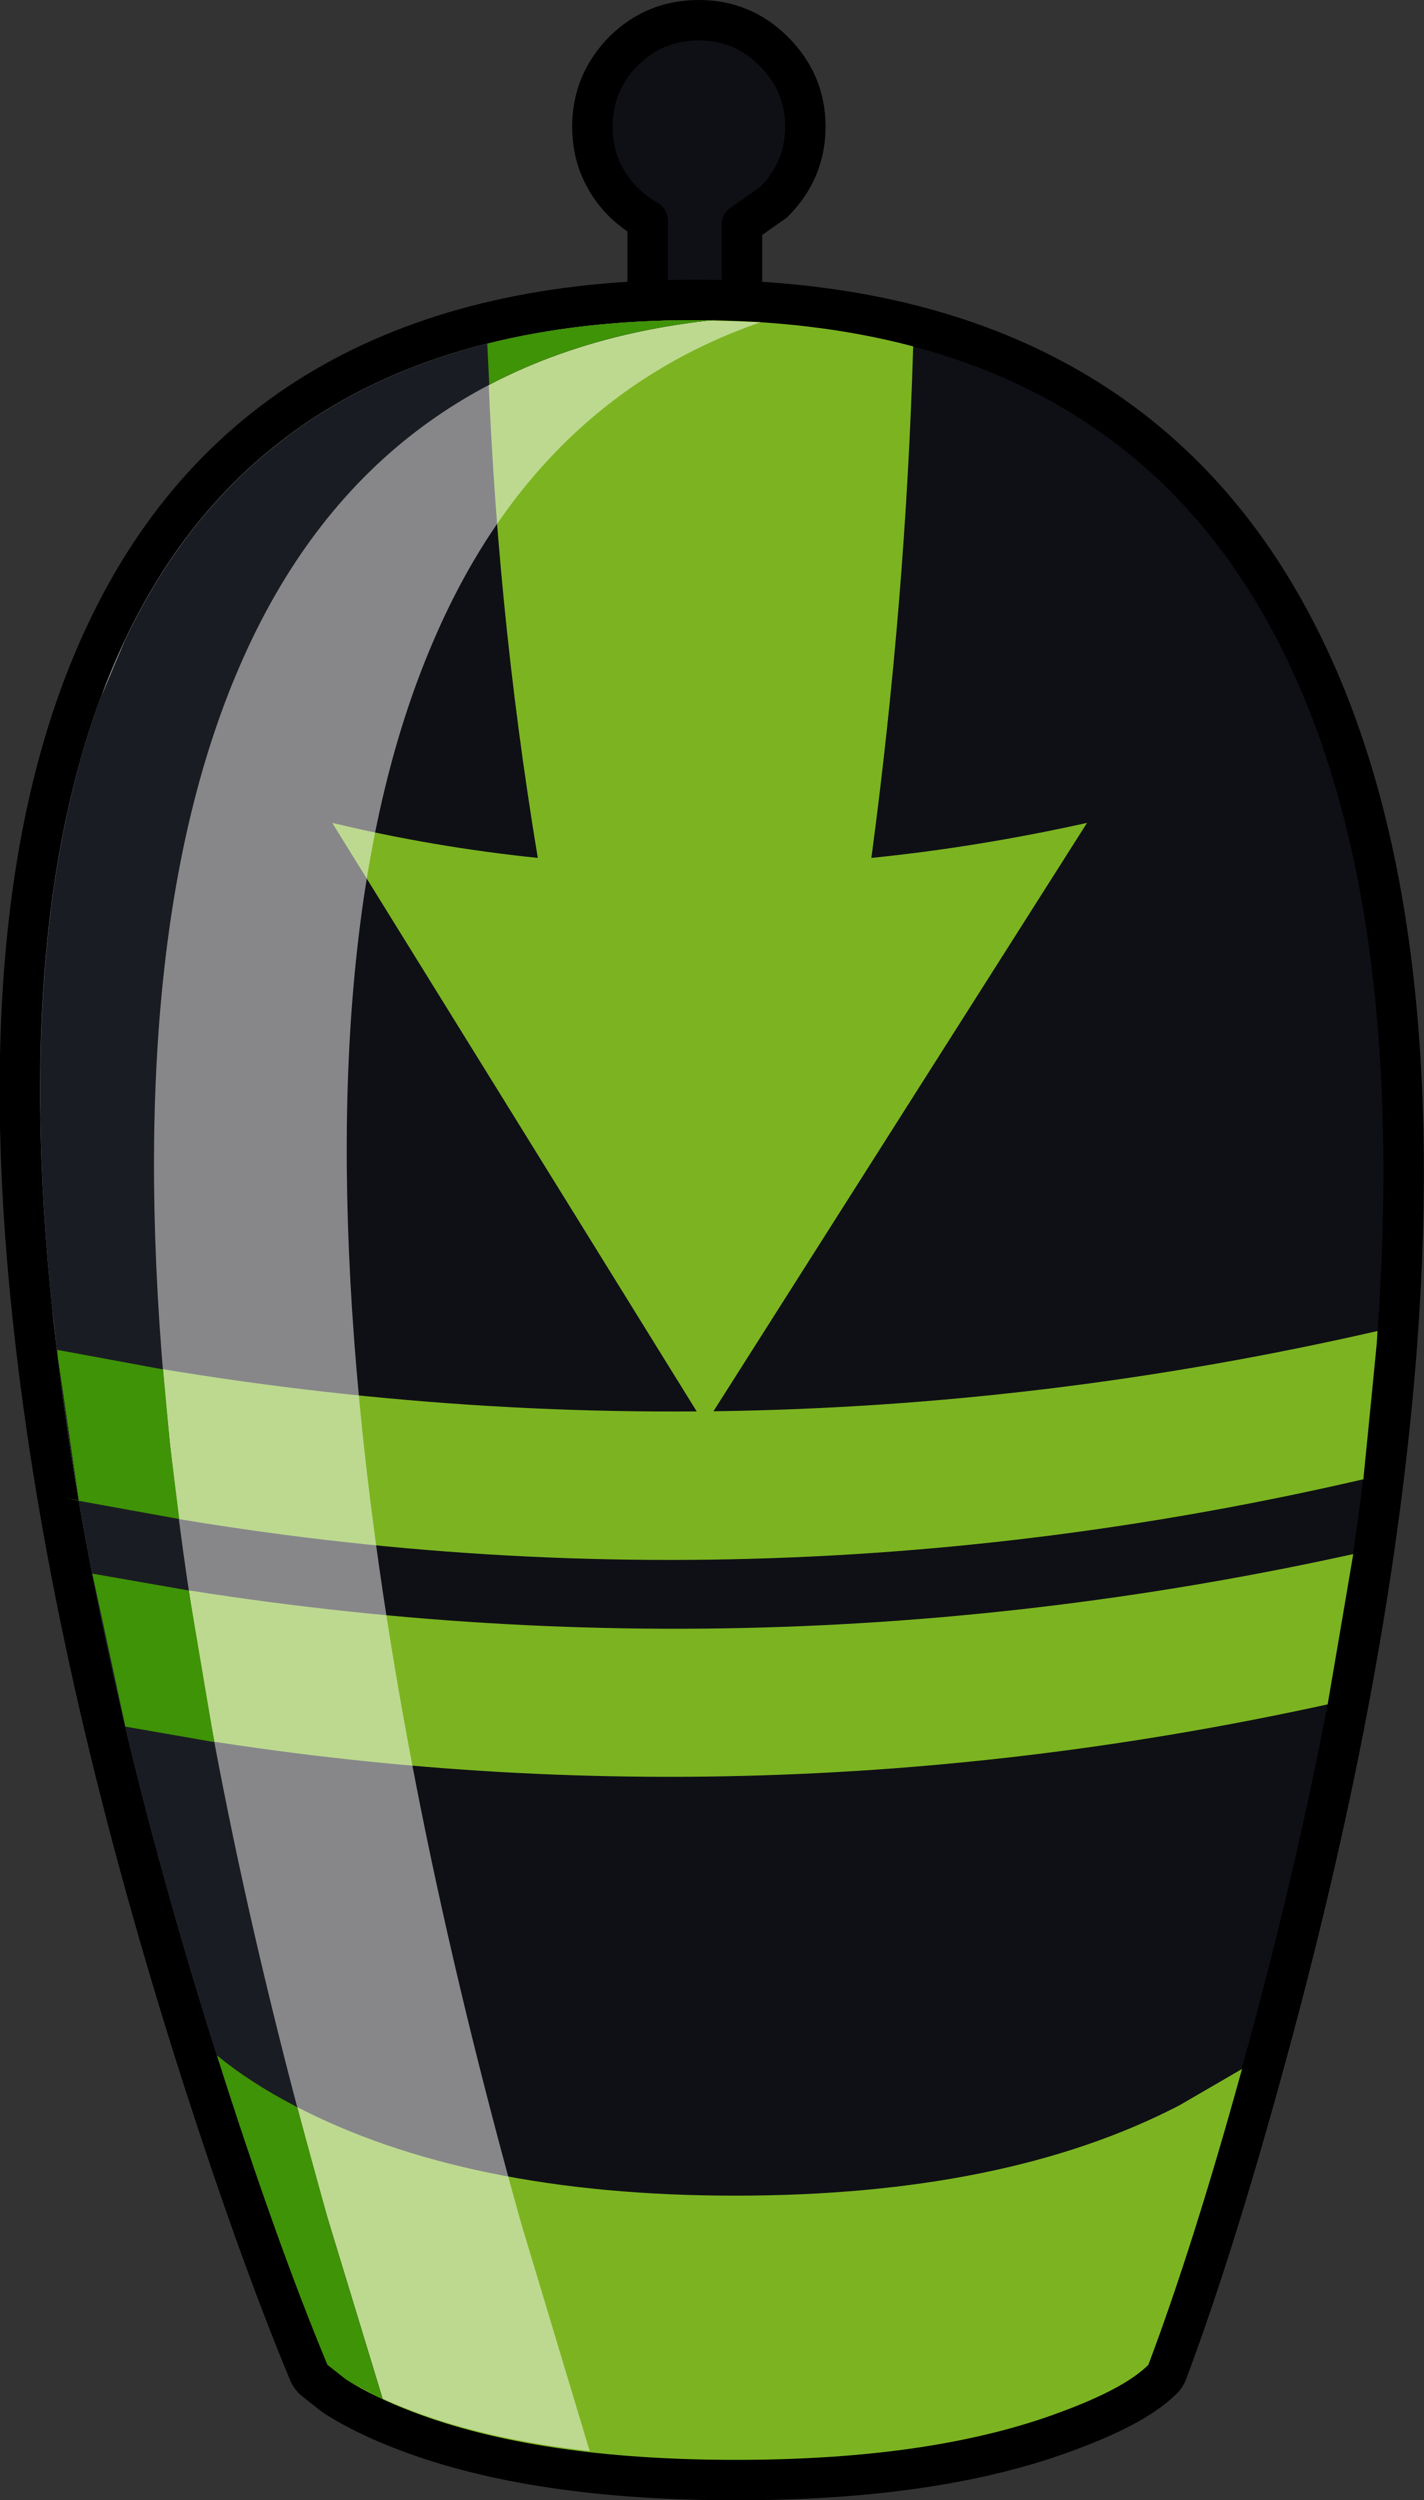<?xml version="1.0" encoding="UTF-8" standalone="no"?>
<svg xmlns:xlink="http://www.w3.org/1999/xlink" height="185.5px" width="105.65px" xmlns="http://www.w3.org/2000/svg">
  <rect width="100%" height="100%" fill="#333333" stroke="none"/>
  <g transform="matrix(1.0, 0.0, 0.0, 1.0, 52.8, 92.0)">
    <path d="M-6.55 -88.2 Q-4.25 -90.5 -0.95 -90.5 2.3 -90.5 4.6 -88.2 6.95 -85.85 6.95 -82.6 6.95 -79.35 4.6 -77.0 L2.25 -75.35 2.25 -63.6 -4.75 -63.6 -4.75 -75.65 Q-5.7 -76.2 -6.55 -77.0 -8.85 -79.35 -8.85 -82.6 -8.85 -85.85 -6.55 -88.2" fill="#0f1015" fill-rule="evenodd" stroke="none"/>
    <path d="M-6.55 -88.2 Q-4.25 -90.5 -0.95 -90.5 2.3 -90.5 4.6 -88.2 6.95 -85.85 6.95 -82.6 6.95 -79.35 4.6 -77.0 L2.25 -75.35 2.25 -63.6 -4.75 -63.6 -4.75 -75.65 Q-5.7 -76.2 -6.55 -77.0 -8.85 -79.35 -8.85 -82.6 -8.85 -85.85 -6.55 -88.2 Z" fill="none" stroke="#000000" stroke-linecap="round" stroke-linejoin="round" stroke-width="3.0"/>
    <path d="M49.35 7.6 Q47.55 31.3 39.8 59.75 35.95 73.95 32.4 83.45 30.65 85.2 25.9 86.95 16.45 90.5 1.8 90.5 -12.85 90.5 -22.15 86.95 -25.05 85.85 -27.1 84.55 L-28.5 83.45 Q-32.45 73.95 -36.95 59.75 -45.9 31.3 -48.65 7.6 -52.55 -25.6 -43.5 -44.55 -32.25 -68.25 -1.3 -68.25 29.7 -68.25 41.95 -44.55 51.8 -25.6 49.35 7.6 Z" fill="none" stroke="#000000" stroke-linecap="round" stroke-linejoin="round" stroke-width="6.0"/>
    <path d="M49.35 7.6 Q47.55 31.3 39.8 59.75 35.95 73.95 32.4 83.45 30.65 85.2 25.9 86.95 16.45 90.5 1.8 90.5 -12.85 90.5 -22.15 86.95 -25.05 85.85 -27.1 84.55 L-28.5 83.45 Q-32.45 73.95 -36.95 59.75 -45.9 31.3 -48.65 7.6 -52.55 -25.6 -43.5 -44.55 -32.25 -68.25 -1.3 -68.25 29.7 -68.25 41.95 -44.55 51.8 -25.6 49.35 7.6" fill="#0f1015" fill-rule="evenodd" stroke="none"/>
    <path d="M27.85 -30.95 L-0.5 13.7 -28.15 -30.95 Q-20.65 -29.15 -12.9 -28.35 -16.05 -47.35 -16.65 -66.5 -9.7 -68.25 -1.3 -68.25 7.6 -68.25 14.95 -66.3 14.4 -47.45 11.85 -28.35 19.75 -29.15 27.85 -30.95" fill="#7cb421" fill-rule="evenodd" stroke="none"/>
    <path d="M25.9 86.95 Q16.45 90.5 1.8 90.5 -12.85 90.5 -22.15 86.95 -25.05 85.85 -27.1 84.55 L-28.5 83.45 Q-32.35 74.2 -36.7 60.5 -34.25 62.5 -31.0 64.2 -18.2 70.9 1.75 70.9 21.8 70.9 34.7 64.2 L39.35 61.5 Q35.75 74.55 32.4 83.45 30.65 85.2 25.9 86.95" fill="#7cb421" fill-rule="evenodd" stroke="none"/>
    <path d="M48.35 17.75 Q-0.25 29.0 -48.1 19.1 L-46.95 19.35 Q-47.95 13.6 -48.55 8.15 0.45 17.95 49.4 6.75 L49.35 7.6 48.35 17.75 M45.7 34.45 Q0.75 44.3 -43.5 36.1 L-45.95 24.75 Q0.8 33.6 47.6 23.3 L45.7 34.45" fill="#7cb421" fill-rule="evenodd" stroke="none"/>
    <path d="M3.65 -68.1 Q-13.1 -62.3 -20.75 -44.2 -29.8 -22.95 -25.9 14.35 -23.1 40.9 -14.15 72.9 L-9.05 89.85 Q-16.6 89.0 -22.15 86.9 -25.05 85.8 -27.1 84.5 L-28.5 83.4 Q-32.45 73.9 -36.95 59.7 -45.9 31.25 -48.65 7.6 -52.55 -25.6 -43.5 -44.6 -32.25 -68.25 -1.3 -68.25 L3.65 -68.1" fill="#ffffff" fill-opacity="0.498" fill-rule="evenodd" stroke="none"/>
    <path d="M-1.3 -68.25 L0.0 -68.25 0.55 -68.3 Q-25.05 -65.75 -35.05 -42.5 -44.1 -21.55 -40.2 15.05 -37.4 41.15 -28.5 72.55 L-24.4 86.0 -27.1 84.55 -28.5 83.45 Q-32.45 73.95 -36.95 59.75 -45.9 31.3 -48.65 7.6 L-48.9 5.15 -48.8 6.35 Q-52.05 -23.25 -44.9 -41.4 L-45.25 -40.4 -43.5 -44.55 Q-32.25 -68.25 -1.3 -68.25" fill="#1a1c23" fill-rule="evenodd" stroke="none"/>
    <path d="M-30.75 64.35 L-28.5 72.55 -24.4 86.0 -27.1 84.55 -28.5 83.45 Q-32.35 74.2 -36.7 60.5 -34.25 62.5 -31.0 64.2 L-30.75 64.35" fill="#3f9306" fill-rule="evenodd" stroke="none"/>
    <path d="M0.0 -68.25 L0.55 -68.3 Q-9.1 -67.35 -16.5 -63.45 L-16.65 -66.5 Q-9.7 -68.25 -1.3 -68.25 L0.0 -68.25" fill="#3f9306" fill-rule="evenodd" stroke="none"/>
    <path d="M-38.8 26.0 L-36.9 37.25 -43.5 36.1 -45.95 24.75 -38.8 26.0 M-40.2 15.05 L-39.5 20.7 -46.95 19.35 -48.6 8.05 -48.5 8.6 -48.55 8.15 -40.7 9.6 -40.2 15.05" fill="#3f9306" fill-rule="evenodd" stroke="none"/>
  </g>
</svg>
